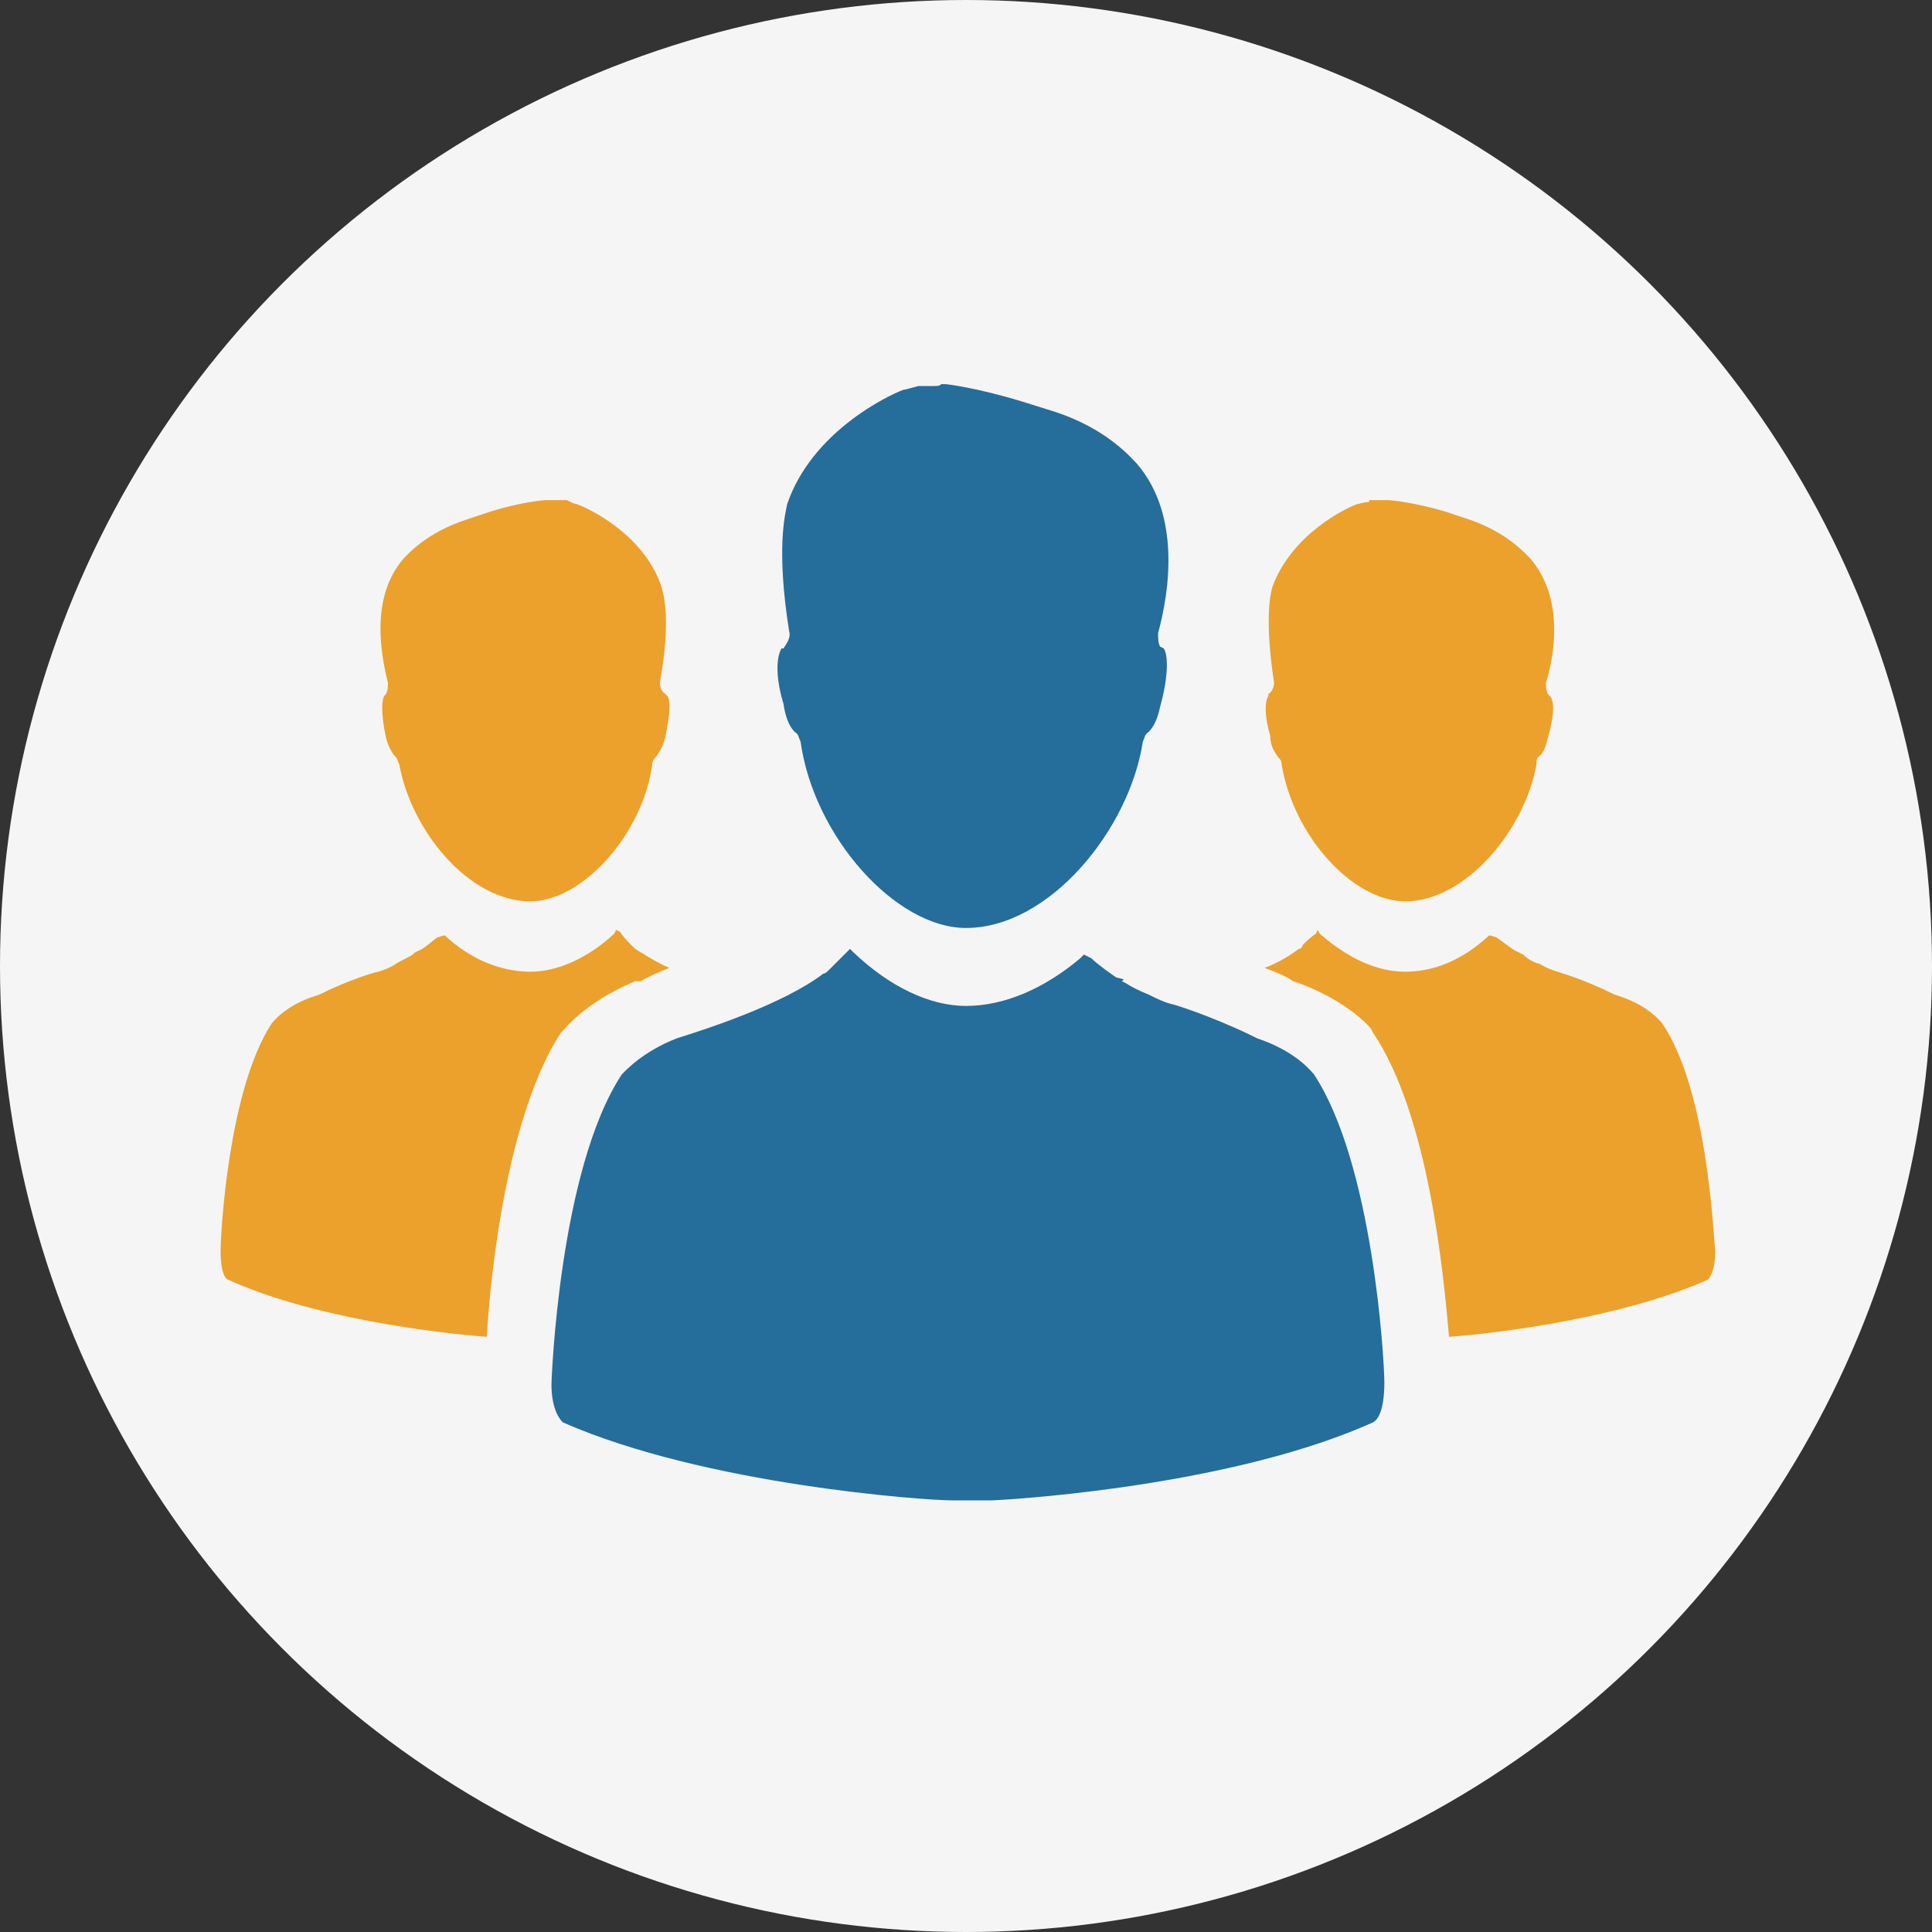 <?xml version="1.0" encoding="UTF-8"?>
<!DOCTYPE svg PUBLIC "-//W3C//DTD SVG 1.1//EN" "http://www.w3.org/Graphics/SVG/1.1/DTD/svg11.dtd">
<!-- Creator: CorelDRAW X7 -->
<svg xmlns="http://www.w3.org/2000/svg" xml:space="preserve" width="10.16mm" height="10.16mm" version="1.1" style="shape-rendering:geometricPrecision; text-rendering:geometricPrecision; image-rendering:optimizeQuality; fill-rule:evenodd; clip-rule:evenodd"
viewBox="0 0 1016 1016"
 xmlns:xlink="http://www.w3.org/1999/xlink">
 <rect x="0" y="0" width="1016" height="1016" fill="#333333" stroke="none"/>
 <defs>
  <style type="text/css">
   <![CDATA[
    .fil1 {fill:#256D9B}
    .fil2 {fill:#EBA12C}
    .fil0 {fill:whitesmoke}
   ]]>
  </style>
 </defs>
 <g id="Capa_x0020_1">
  <g id="_800197992096">
   <circle class="fil0" cx="508" cy="508" r="508"/>
   <g>
    <path class="fil1" d="M411 341l1 0c2,-3 4,-6 3,-9 -7,-44 -2,-62 -1,-67 13,-38 53,-57 61,-60 1,0 4,-1 8,-2l0 0 7 0 0 0 1 0c2,0 3,0 4,-1l2 0c1,0 17,2 40,9l16 5c29,9 42,25 45,28 23,27 17,67 11,89 0,2 0,5 1,7l2 1c2,3 3,13 -2,31 -1,5 -3,10 -6,13 -2,1 -2,3 -3,5 -7,46 -49,98 -93,98 -37,0 -80,-48 -87,-98 -1,-2 -1,-4 -3,-5 -3,-3 -5,-8 -6,-15 -4,-13 -4,-24 -1,-29z"/>
    <path class="fil2" d="M667 366l0 -1c2,-1 3,-4 3,-6 -5,-33 -2,-46 -1,-50 10,-28 39,-42 45,-44 1,0 3,-1 6,-1l0 -1 5 0 0 0 1 0c1,0 2,0 3,0l1 0c1,0 13,1 30,6l12 4c21,7 31,19 33,21 17,20 13,49 8,65 0,2 0,4 1,6l1 1c2,2 3,8 -1,22 -1,4 -2,8 -5,10 -1,1 -1,2 -1,4 -6,34 -37,72 -69,72 -28,0 -59,-35 -65,-72 0,-2 -1,-3 -2,-4 -2,-3 -4,-6 -4,-11 -3,-10 -3,-18 -1,-21z"/>
    <path class="fil2" d="M683 517l-3 -1c-4,-3 -10,-5 -15,-7 8,-3 14,-7 18,-10 1,0 2,-1 2,-2 2,-2 4,-4 7,-6l1 -2 1 2c15,13 30,20 45,20 15,0 30,-6 44,-19l1 0 3 1c3,2 8,6 10,7l2 1 0 0 2 1c2,2 5,4 9,5 3,2 6,3 9,4 0,0 14,4 30,12l3 1c15,5 21,13 22,14 24,35 27,111 28,120 0,12 -4,15 -4,15 -45,20 -109,28 -136,30 -3,-35 -11,-117 -40,-160l-1 -2c-6,-7 -19,-17 -38,-24z"/>
    <path class="fil1" d="M445 501l2 -2 2 2c19,18 40,28 59,28 20,0 41,-9 60,-25l2 -2 4 2c3,3 10,8 13,10l4 1 -1 1 2 1c3,2 7,4 12,6 4,2 8,4 12,5 1,0 20,6 41,16l4 2c21,7 29,18 30,19 31,47 37,150 37,162 0,16 -4,20 -6,21 -71,32 -179,40 -200,41l0 0 -1 0c-1,0 -1,0 -2,0l-1 0c-6,0 -10,0 -15,0l-3 0c-13,0 -129,-8 -204,-41 -1,-1 -6,-6 -6,-20 0,-2 4,-113 37,-163 2,-2 11,-12 29,-19 16,-5 56,-18 77,-34 1,0 2,-1 3,-2 2,-2 5,-5 9,-9z"/>
    <path class="fil2" d="M351 366l-1 -1c-2,-1 -3,-4 -3,-6 6,-33 2,-46 1,-50 -9,-28 -39,-42 -45,-44 -1,0 -3,-1 -5,-2l-1 0 -5 0 0 0 -1 0c-1,0 -2,0 -3,0l-1 0c-1,0 -13,1 -29,6l-12 4c-22,7 -32,19 -34,21 -17,20 -12,49 -8,65 0,2 0,4 -1,6l-1 1c-1,2 -2,8 1,22 1,4 3,8 5,10 1,1 1,2 2,4 6,34 36,72 69,72 27,0 59,-35 64,-72 0,-2 1,-3 2,-4 2,-3 4,-6 5,-11 2,-10 3,-18 1,-21z"/>
    <path class="fil2" d="M334 516l3 0c5,-3 10,-5 15,-7 -7,-3 -13,-7 -18,-10 -1,-1 -1,-1 -2,-2 -2,-2 -4,-4 -6,-7l-2 -1 -1 2c-14,13 -30,20 -44,20 -15,0 -31,-6 -45,-19l-1 0 -3 1c-3,2 -7,6 -10,7l-2 1 0 0 -1 1c-3,2 -6,3 -9,5 -3,2 -6,3 -9,4 -1,0 -15,4 -31,12l-3 1c-15,5 -21,13 -22,14 -23,35 -27,111 -27,120 0,12 3,15 4,15 44,20 109,28 136,30 2,-35 11,-117 39,-160l2 -2c6,-7 18,-17 37,-25z"/>
   </g>
  </g>
 </g>
</svg>
